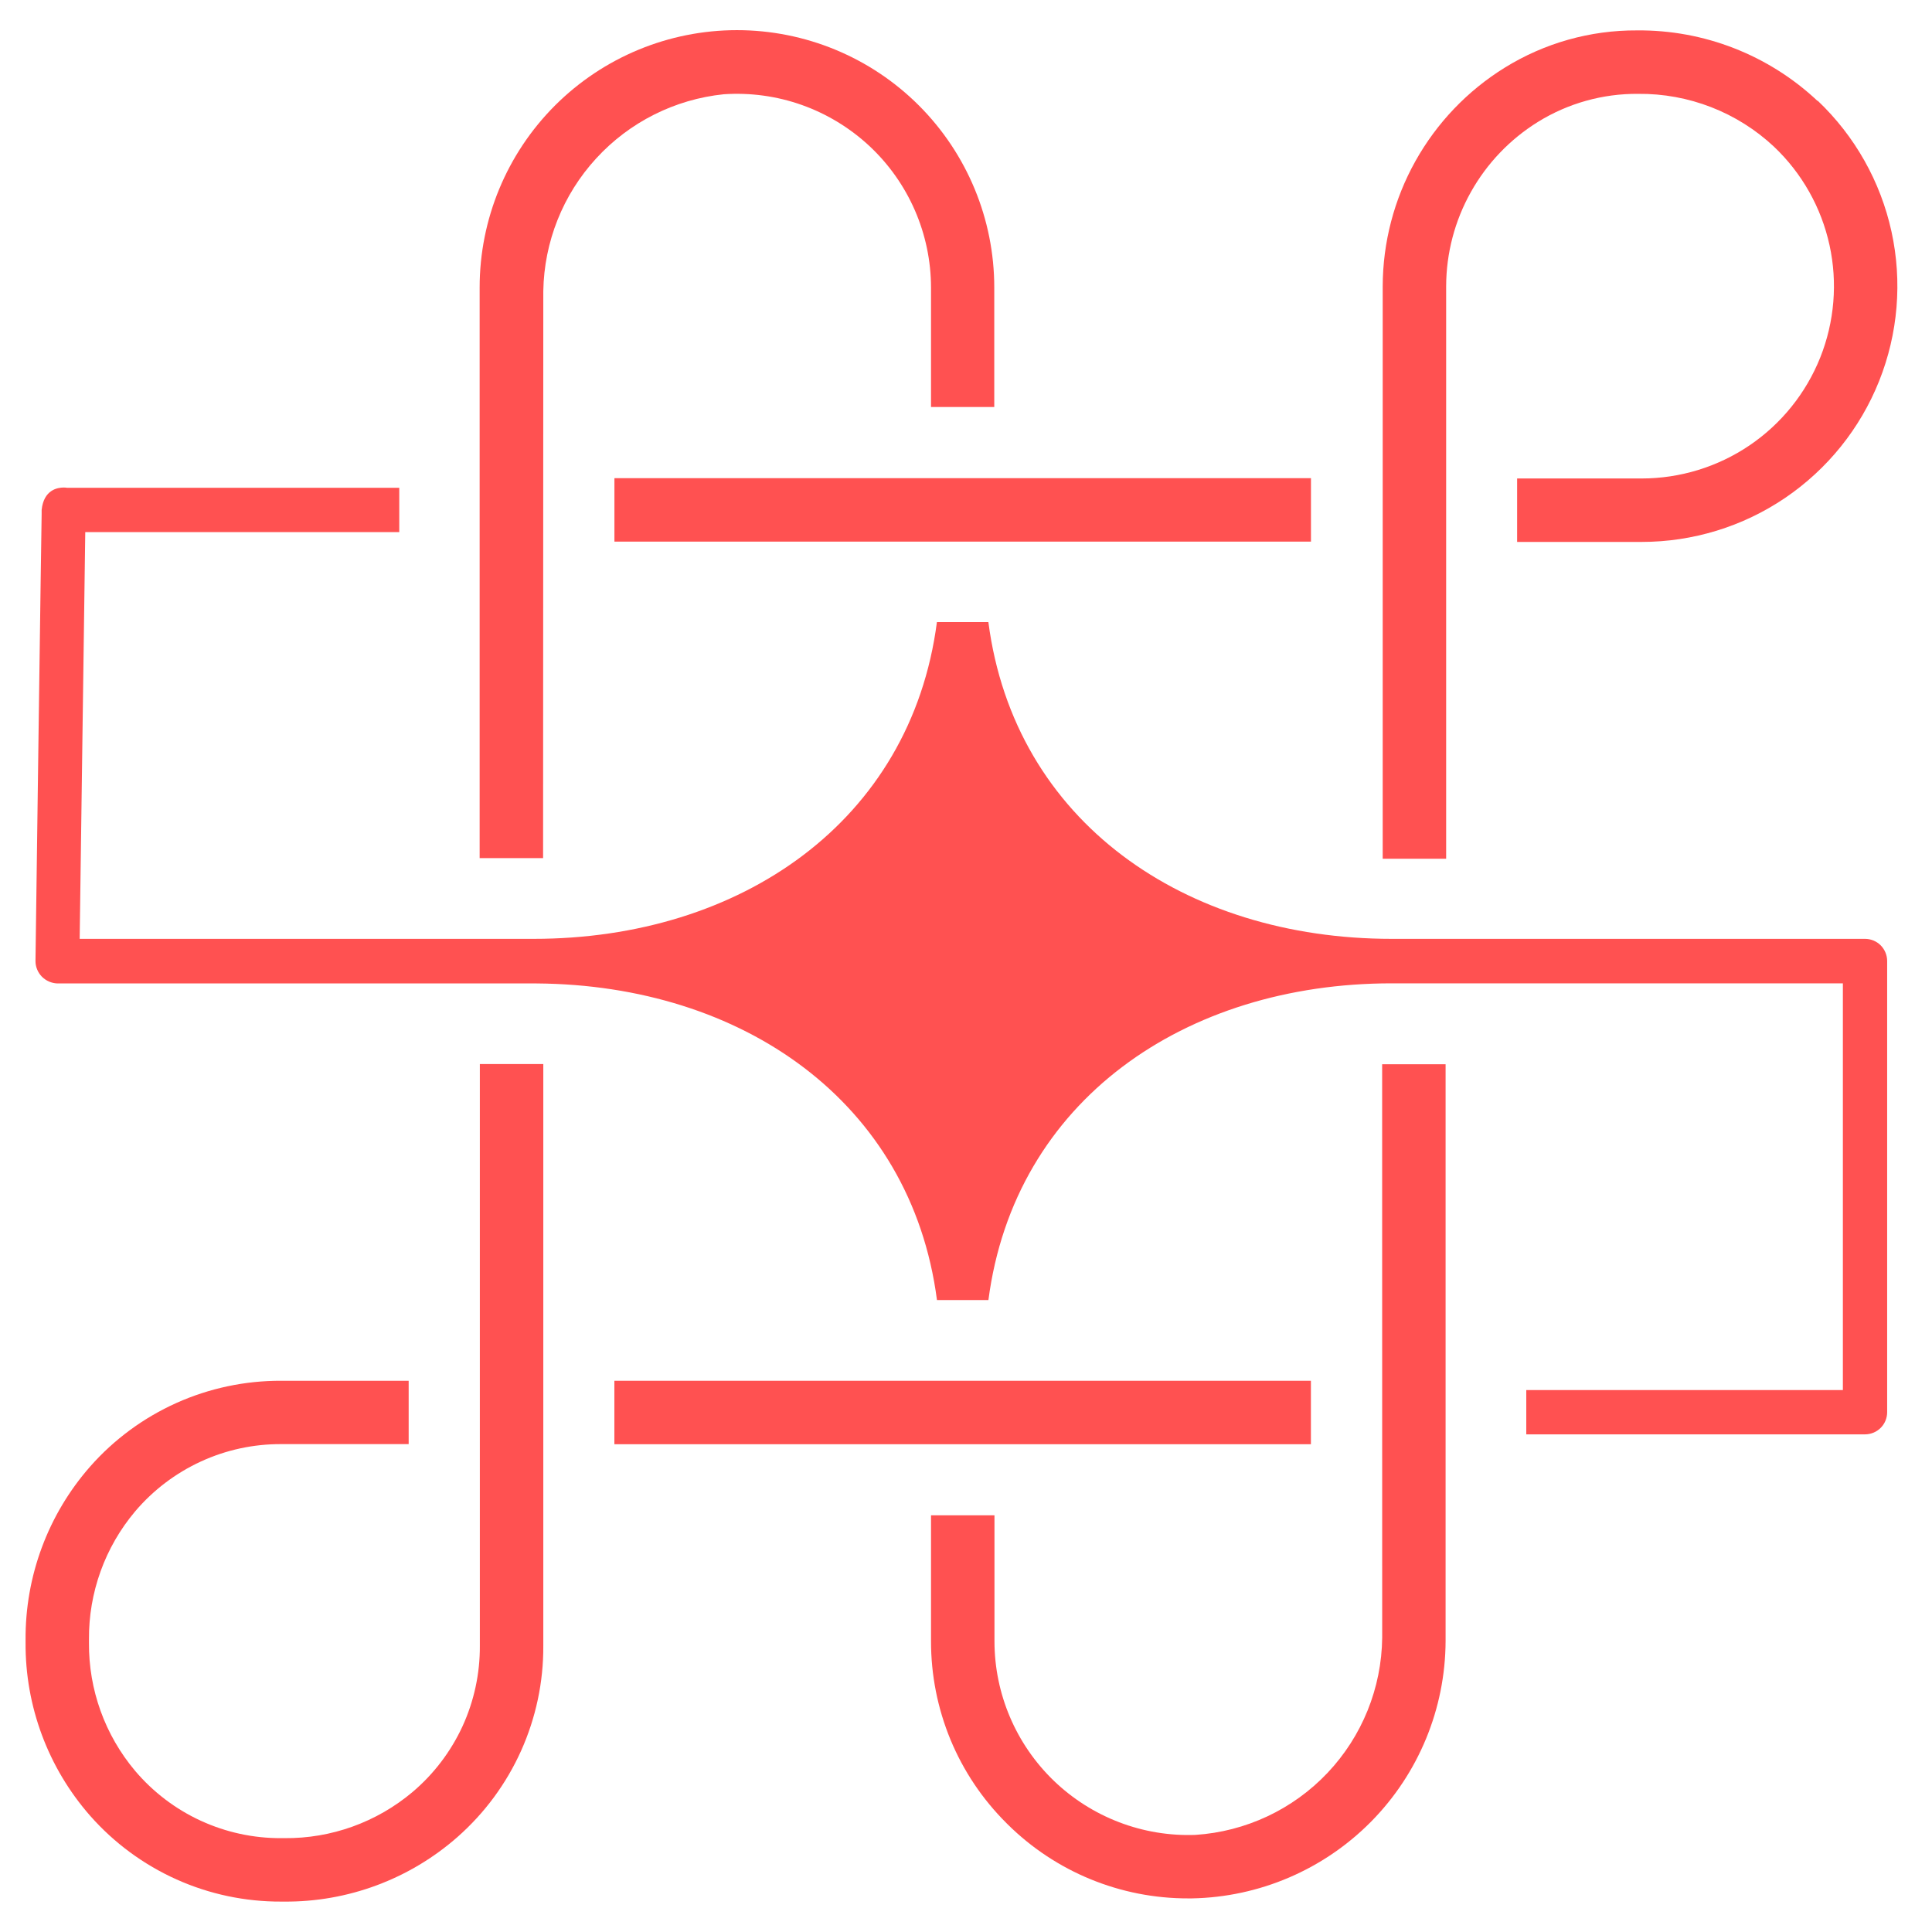 <svg width="38" height="38" viewBox="0 0 38 38" fill="none" xmlns="http://www.w3.org/2000/svg">
<path d="M1.126 19.343H10.556C14.595 19.372 17.92 21.664 18.429 25.57H19.441C19.953 21.645 23.308 19.341 27.373 19.341H36.247V27.341H30.02V28.212H36.682C36.798 28.212 36.909 28.166 36.991 28.084C37.072 28.003 37.118 27.892 37.118 27.776V18.902C37.118 18.787 37.072 18.676 36.991 18.594C36.909 18.512 36.798 18.466 36.682 18.466H27.372C23.307 18.466 19.952 16.166 19.44 12.236H18.428C17.916 16.162 14.561 18.466 10.496 18.466H1.567C1.602 15.872 1.658 11.786 1.677 10.466H7.853V9.594H1.318C1.297 9.591 1.276 9.589 1.254 9.589C1.133 9.589 0.86 9.632 0.819 10.03C0.819 10.039 0.819 10.048 0.819 10.056C0.819 10.064 0.819 10.096 0.819 10.117L0.8 11.406C0.788 12.238 0.773 13.348 0.758 14.458L0.698 18.897C0.697 18.955 0.708 19.012 0.73 19.066C0.751 19.119 0.783 19.168 0.823 19.209C0.904 19.291 1.012 19.338 1.126 19.343Z" fill="#FF5151"/>
<path d="M12.084 28.406H25.784V27.158H12.084V28.406Z" fill="#FF5151"/>
<path d="M5.533 37.402H5.585C6.841 37.413 8.057 36.96 9 36.13C9.533 35.66 9.959 35.082 10.25 34.434C10.541 33.785 10.69 33.083 10.686 32.372V20.928H9.438V32.372C9.441 32.919 9.324 33.459 9.096 33.956C8.867 34.452 8.532 34.893 8.115 35.246C7.411 35.84 6.516 36.163 5.594 36.154H5.532C4.986 36.157 4.445 36.04 3.948 35.811C3.452 35.583 3.012 35.248 2.658 34.831C2.064 34.126 1.742 33.232 1.75 32.31V32.248C1.742 31.326 2.064 30.432 2.658 29.727C3.012 29.31 3.452 28.976 3.949 28.747C4.445 28.518 4.986 28.401 5.532 28.404H8.038V27.158H5.532C4.822 27.155 4.119 27.304 3.471 27.594C2.823 27.885 2.244 28.311 1.774 28.844C0.945 29.787 0.493 31.003 0.503 32.258V32.301C0.493 33.557 0.946 34.773 1.775 35.716C2.245 36.249 2.824 36.675 3.472 36.966C4.12 37.257 4.823 37.405 5.533 37.402Z" fill="#FF5151"/>
<path d="M12.085 10.653H25.785V9.405H12.085V10.653Z" fill="#FF5151"/>
<path d="M10.686 5.725C10.702 4.757 11.071 3.829 11.726 3.116C12.38 2.402 13.273 1.953 14.235 1.854C14.757 1.819 15.28 1.89 15.772 2.065C16.264 2.24 16.715 2.514 17.098 2.87C17.48 3.226 17.785 3.657 17.994 4.136C18.203 4.615 18.311 5.132 18.312 5.654V8.005H19.556V5.654C19.556 4.312 19.023 3.025 18.074 2.075C17.125 1.126 15.837 0.593 14.495 0.593C13.153 0.593 11.866 1.126 10.916 2.075C9.967 3.025 9.434 4.312 9.434 5.654V16.878H10.682L10.686 5.725Z" fill="#FF5151"/>
<path d="M35.745 1.982C34.785 1.081 33.513 0.585 32.196 0.598C31.278 0.593 30.377 0.847 29.596 1.331C28.863 1.785 28.259 2.418 27.839 3.17C27.419 3.922 27.198 4.769 27.196 5.631V16.89H28.444V5.628C28.446 4.98 28.613 4.343 28.93 3.778C29.246 3.213 29.701 2.737 30.252 2.396C30.843 2.031 31.526 1.84 32.22 1.846C33.212 1.836 34.17 2.208 34.894 2.887C35.443 3.408 35.822 4.081 35.984 4.82C36.146 5.559 36.082 6.329 35.802 7.032C35.521 7.734 35.037 8.336 34.411 8.76C33.785 9.184 33.045 9.411 32.289 9.411H29.84V10.659H32.289C33.295 10.659 34.278 10.358 35.11 9.794C35.943 9.229 36.587 8.429 36.96 7.495C37.333 6.561 37.418 5.536 37.203 4.554C36.988 3.571 36.483 2.676 35.754 1.983L35.745 1.982Z" fill="#FF5151"/>
<path d="M27.186 32.211C27.175 33.202 26.791 34.151 26.11 34.871C25.429 35.59 24.502 36.025 23.513 36.09C23.001 36.109 22.49 36.024 22.012 35.841C21.533 35.658 21.096 35.38 20.727 35.025C20.358 34.669 20.064 34.242 19.864 33.771C19.663 33.299 19.56 32.792 19.56 32.279V29.804H18.312V32.279C18.311 32.944 18.441 33.602 18.695 34.217C18.949 34.831 19.323 35.388 19.794 35.857L19.819 35.882C20.764 36.818 22.041 37.342 23.371 37.339H23.443C24.771 37.315 26.037 36.772 26.97 35.827C27.903 34.881 28.428 33.607 28.433 32.279V20.932H27.185L27.186 32.211Z" fill="#FF5151"/>
</svg>
